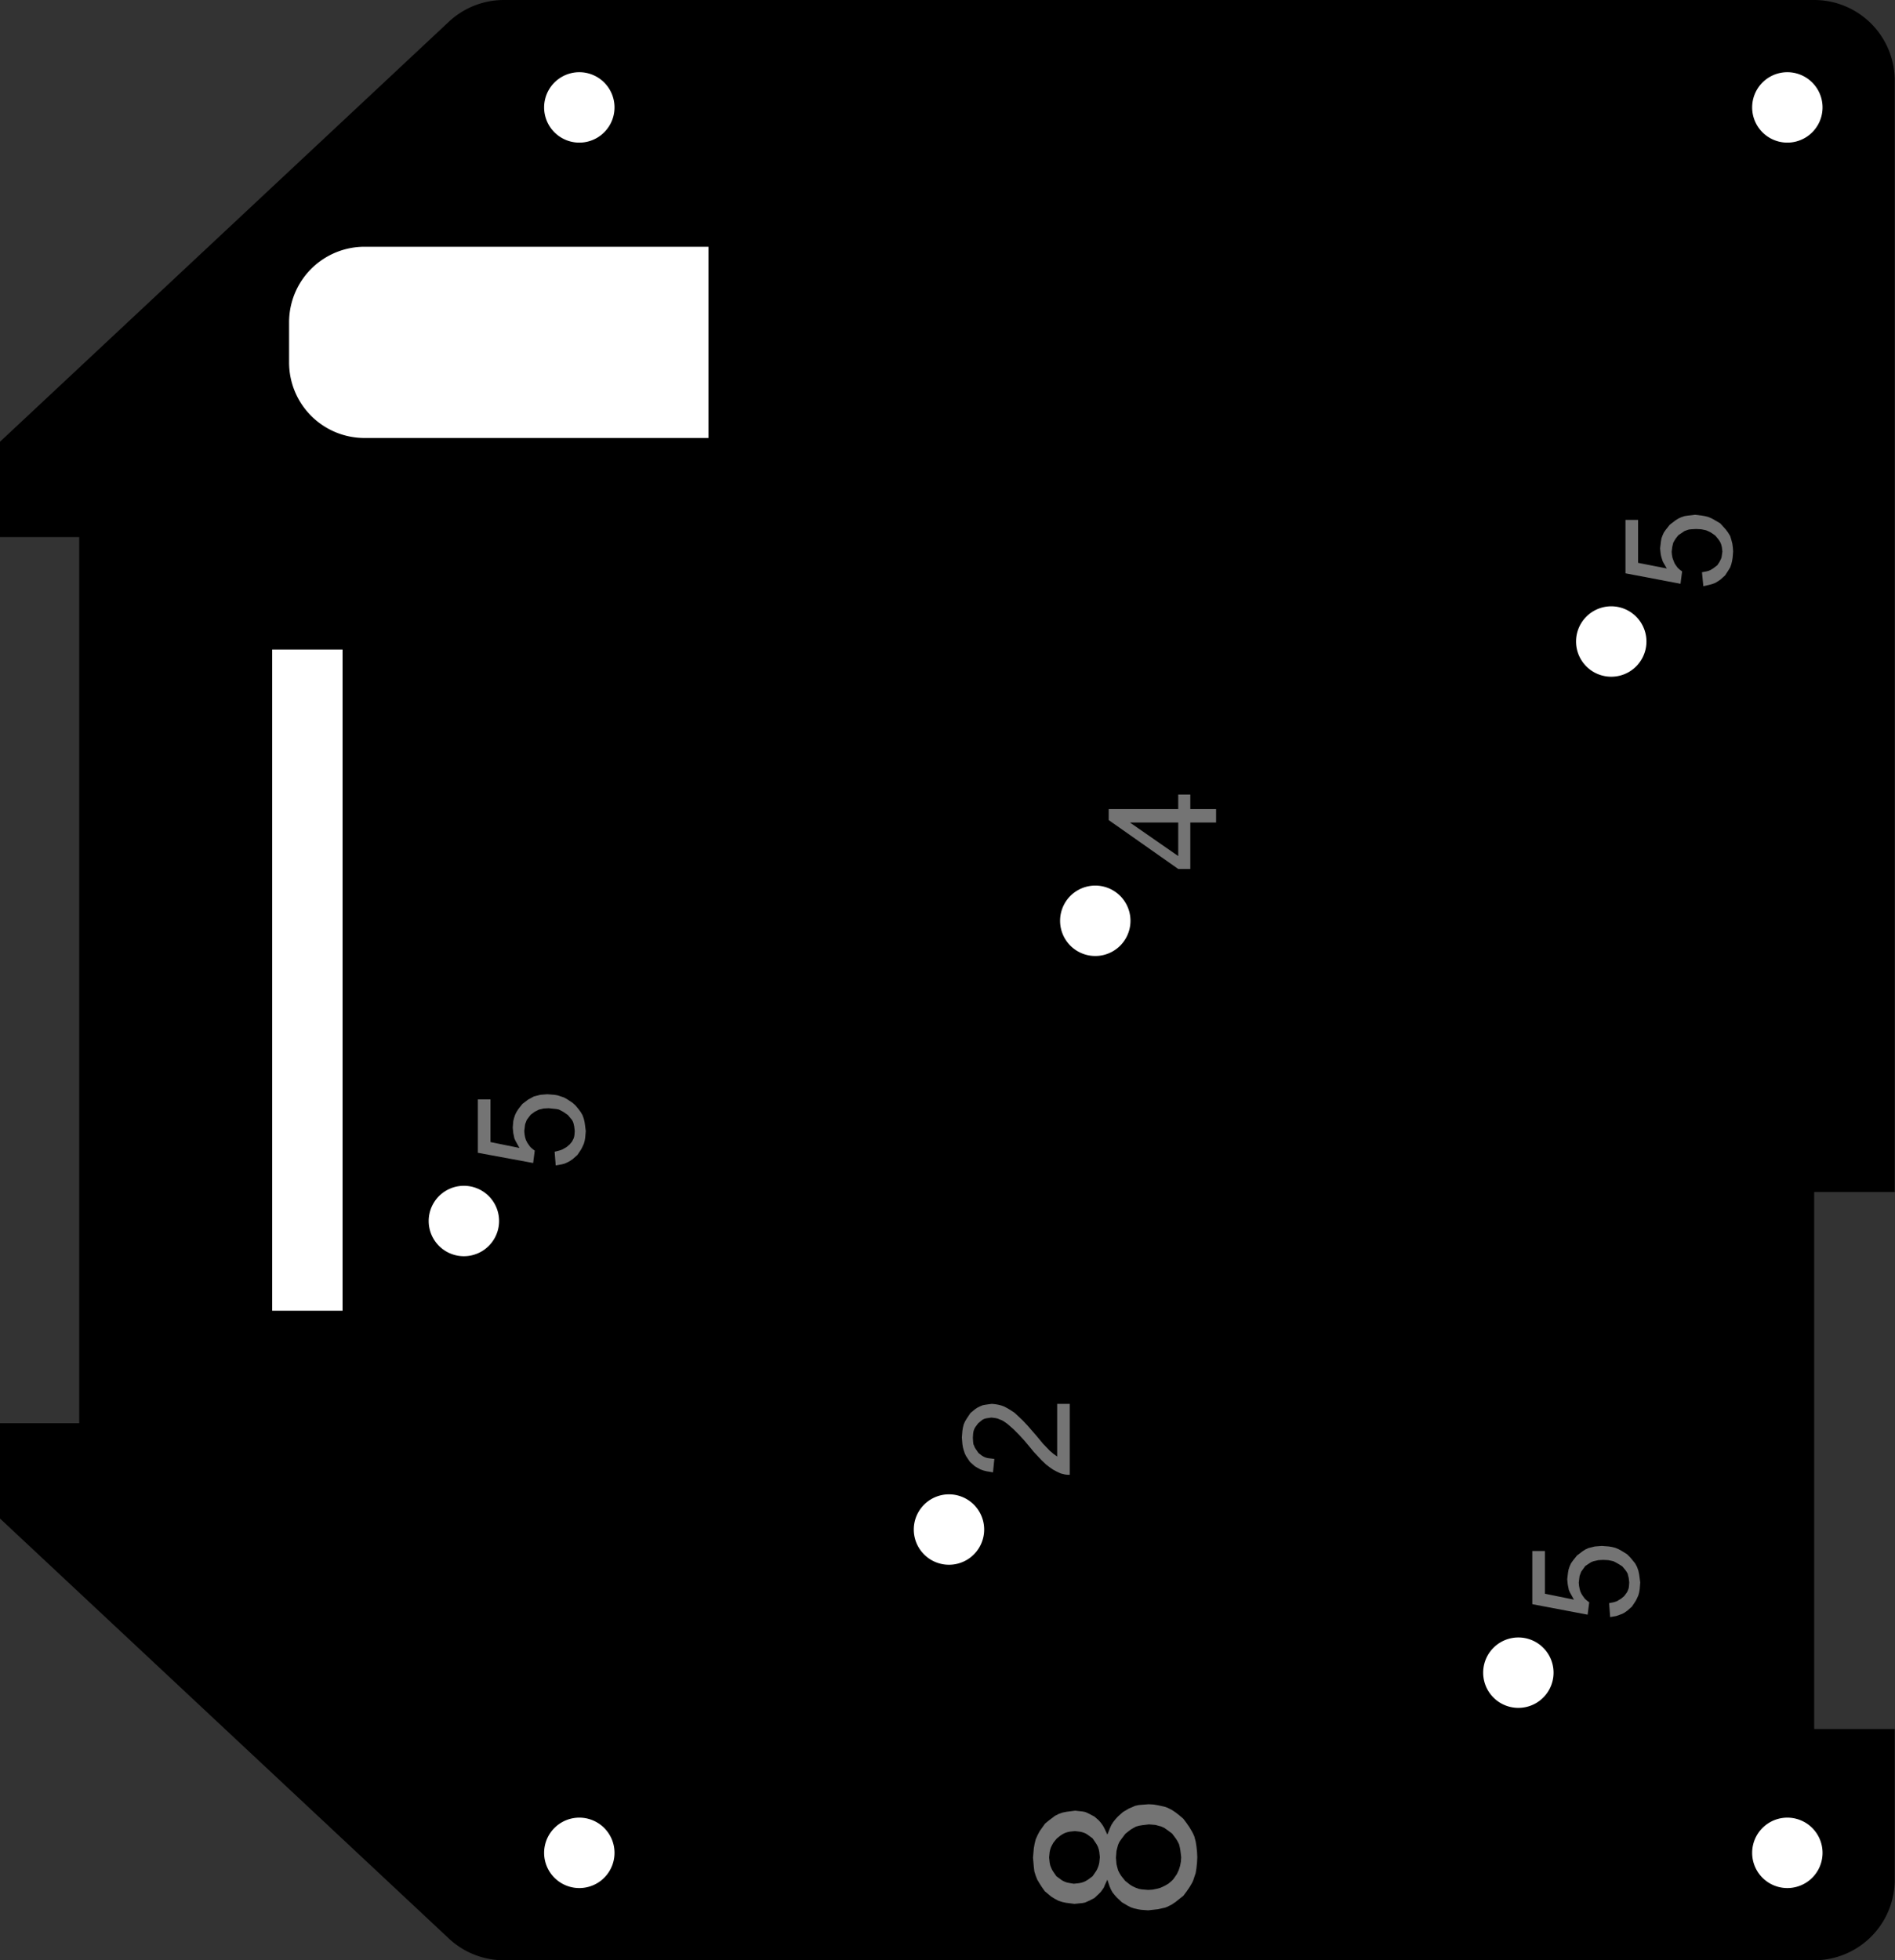 <?xml version="1.0" encoding="utf-8"?>
<!-- Generator: Fusion 360, Shaper Origin Export Add-In, Version 1.7.0  -->
<svg xmlns="http://www.w3.org/2000/svg" xmlns:xlink="http://www.w3.org/1999/xlink" xmlns:shaper="http://www.shapertools.com/namespaces/shaper" shaper:fusionaddin="version:1.7.0" width="7.059cm" height="7.3cm" version="1.1" x="0cm" y="0cm" viewBox="0 0 7.059 7.3" enable-background="new 0 0 7.059 7.3" xml:space="preserve"><rect x="0" y="0" width="7.059" height="7.3" fill="#333333" stroke="none"/><path d="M-3.529,-2.005 L-1.857,-3.569 A0.3,0.3 226.905 0,1 -1.652,-3.65 L3.229,-3.65 A0.3,0.3 270 0,1 3.529,-3.35 L3.529,-2.789 3.229,-2.789 3.229,-0.789 3.529,-0.789 3.529,3.35 A0.3,0.3 0 0,1 3.229,3.65 L-1.652,3.65 A0.3,0.3 90 0,1 -1.857,3.569 L-3.529,2.005 -3.529,1.65 -3.234,1.65 -3.234,-1.65 -3.529,-1.65 -3.529,-2.005z" transform="matrix(1,0,0,-1,3.529,3.65)" fill="rgb(0,0,0)" shaper:cutDepth="0.3cm" stroke-linecap="round" stroke-linejoin="round" /><path d="M0.456,-1.578 L0.456,-1.842 0.456,-1.842 0.447,-1.842 0.438,-1.841 0.43,-1.839 0.422,-1.837 0.422,-1.837 0.407,-1.83 0.394,-1.823 0.381,-1.814 0.368,-1.804 0.368,-1.804 0.352,-1.789 0.337,-1.773 0.322,-1.757 0.308,-1.74 0.308,-1.74 0.288,-1.716 0.268,-1.694 0.246,-1.672 0.223,-1.652 0.223,-1.652 0.21,-1.643 0.203,-1.639 0.195,-1.636 0.188,-1.633 0.18,-1.631 0.164,-1.629 0.164,-1.629 0.15,-1.631 0.144,-1.632 0.137,-1.634 0.131,-1.637 0.126,-1.641 0.115,-1.65 0.115,-1.65 0.106,-1.662 0.102,-1.668 0.099,-1.675 0.097,-1.682 0.096,-1.689 0.095,-1.704 0.095,-1.704 0.096,-1.72 0.097,-1.728 0.1,-1.735 0.103,-1.742 0.107,-1.748 0.116,-1.761 0.116,-1.761 0.129,-1.771 0.136,-1.775 0.143,-1.778 0.151,-1.78 0.159,-1.781 0.175,-1.783 0.17,-1.833 0.17,-1.833 0.146,-1.829 0.134,-1.826 0.123,-1.822 0.112,-1.816 0.102,-1.81 0.084,-1.794 0.084,-1.794 0.07,-1.773 0.065,-1.763 0.061,-1.751 0.058,-1.74 0.056,-1.728 0.054,-1.703 0.054,-1.703 0.056,-1.678 0.058,-1.666 0.061,-1.654 0.066,-1.643 0.072,-1.633 0.086,-1.612 0.086,-1.612 0.103,-1.598 0.112,-1.592 0.122,-1.587 0.132,-1.583 0.143,-1.581 0.165,-1.578 0.165,-1.578 0.177,-1.579 0.189,-1.581 0.201,-1.584 0.212,-1.588 0.212,-1.588 0.225,-1.595 0.238,-1.603 0.25,-1.611 0.261,-1.621 0.261,-1.621 0.28,-1.639 0.298,-1.658 0.332,-1.697 0.332,-1.697 0.356,-1.726 0.382,-1.753 0.382,-1.753 0.395,-1.764 0.409,-1.774 0.409,-1.578 0.456,-1.578z" transform="matrix(1,0,0,-1,3.529,3.65)" fill="rgb(116,116,116)" fill-rule="nonzero" shaper:cutDepth="0.05cm" stroke-linecap="round" stroke-linejoin="round" /><path d="M-1.463,-0.639 L-1.463,-0.639 -1.447,-0.635 -1.44,-0.633 -1.433,-0.63 -1.426,-0.626 -1.419,-0.622 -1.407,-0.612 -1.407,-0.612 -1.398,-0.601 -1.395,-0.595 -1.392,-0.589 -1.39,-0.582 -1.389,-0.575 -1.388,-0.562 -1.388,-0.562 -1.39,-0.545 -1.392,-0.536 -1.394,-0.529 -1.398,-0.521 -1.403,-0.515 -1.414,-0.502 -1.414,-0.502 -1.43,-0.491 -1.439,-0.486 -1.447,-0.482 -1.456,-0.48 -1.466,-0.479 -1.485,-0.477 -1.485,-0.477 -1.504,-0.478 -1.512,-0.48 -1.521,-0.482 -1.529,-0.486 -1.537,-0.49 -1.552,-0.501 -1.552,-0.501 -1.562,-0.514 -1.567,-0.521 -1.57,-0.529 -1.573,-0.537 -1.574,-0.545 -1.576,-0.562 -1.576,-0.562 -1.575,-0.574 -1.573,-0.585 -1.57,-0.595 -1.565,-0.605 -1.565,-0.605 -1.559,-0.614 -1.553,-0.622 -1.545,-0.629 -1.537,-0.635 -1.543,-0.681 -1.749,-0.643 -1.749,-0.444 -1.702,-0.444 -1.702,-0.603 -1.594,-0.625 -1.594,-0.625 -1.604,-0.607 -1.609,-0.598 -1.613,-0.589 -1.615,-0.579 -1.617,-0.57 -1.619,-0.549 -1.619,-0.549 -1.617,-0.525 -1.614,-0.513 -1.61,-0.501 -1.605,-0.491 -1.598,-0.48 -1.583,-0.461 -1.583,-0.461 -1.562,-0.445 -1.551,-0.439 -1.54,-0.433 -1.528,-0.43 -1.516,-0.427 -1.49,-0.425 -1.49,-0.425 -1.464,-0.427 -1.452,-0.429 -1.44,-0.433 -1.428,-0.437 -1.417,-0.443 -1.396,-0.457 -1.396,-0.457 -1.385,-0.467 -1.375,-0.479 -1.366,-0.491 -1.359,-0.503 -1.354,-0.517 -1.351,-0.531 -1.349,-0.546 -1.347,-0.562 -1.347,-0.562 -1.349,-0.586 -1.351,-0.598 -1.354,-0.609 -1.359,-0.62 -1.364,-0.63 -1.378,-0.651 -1.378,-0.651 -1.395,-0.666 -1.405,-0.673 -1.414,-0.678 -1.425,-0.683 -1.436,-0.686 -1.459,-0.69 -1.463,-0.639z" transform="matrix(1,0,0,-1,3.529,3.65)" fill="rgb(116,116,116)" fill-rule="nonzero" shaper:cutDepth="0.05cm" stroke-linecap="round" stroke-linejoin="round" /><path d="M0.905,0.587 L0.905,0.414 0.86,0.414 0.601,0.596 0.601,0.637 0.86,0.637 0.86,0.691 0.905,0.691 0.905,0.637 1.001,0.637 1.001,0.587 0.905,0.587z M0.68,0.587 L0.86,0.462 0.86,0.587 0.68,0.587z" transform="matrix(1,0,0,-1,3.529,3.65)" fill="rgb(116,116,116)" fill-rule="nonzero" shaper:cutDepth="0.05cm" stroke-linecap="round" stroke-linejoin="round" /><path d="M2.811,1.519 L2.811,1.519 2.827,1.522 2.835,1.524 2.842,1.527 2.849,1.531 2.855,1.535 2.868,1.545 2.868,1.545 2.876,1.557 2.879,1.563 2.882,1.569 2.884,1.575 2.885,1.582 2.887,1.596 2.887,1.596 2.885,1.613 2.883,1.621 2.88,1.629 2.876,1.636 2.871,1.643 2.86,1.656 2.86,1.656 2.844,1.667 2.836,1.671 2.827,1.675 2.818,1.677 2.808,1.679 2.789,1.68 2.789,1.68 2.771,1.679 2.762,1.678 2.753,1.675 2.745,1.672 2.738,1.667 2.723,1.657 2.723,1.657 2.712,1.643 2.708,1.636 2.704,1.629 2.702,1.621 2.7,1.612 2.698,1.595 2.698,1.595 2.699,1.584 2.701,1.573 2.705,1.562 2.709,1.552 2.709,1.552 2.715,1.543 2.721,1.535 2.729,1.528 2.737,1.522 2.731,1.476 2.526,1.515 2.526,1.714 2.573,1.714 2.573,1.554 2.68,1.533 2.68,1.533 2.67,1.55 2.665,1.559 2.662,1.568 2.659,1.578 2.657,1.588 2.655,1.608 2.655,1.608 2.658,1.633 2.66,1.645 2.664,1.656 2.669,1.667 2.676,1.677 2.691,1.696 2.691,1.696 2.712,1.712 2.723,1.719 2.734,1.724 2.746,1.728 2.759,1.73 2.785,1.733 2.785,1.733 2.81,1.73 2.822,1.728 2.834,1.725 2.846,1.72 2.857,1.714 2.879,1.701 2.879,1.701 2.889,1.69 2.899,1.679 2.908,1.667 2.916,1.654 2.92,1.641 2.924,1.626 2.926,1.611 2.927,1.596 2.927,1.596 2.925,1.572 2.923,1.56 2.92,1.548 2.916,1.537 2.91,1.527 2.897,1.507 2.897,1.507 2.879,1.491 2.87,1.485 2.86,1.479 2.849,1.475 2.838,1.472 2.816,1.467 2.811,1.519z" transform="matrix(1,0,0,-1,3.529,3.65)" fill="rgb(116,116,116)" fill-rule="nonzero" shaper:cutDepth="0.05cm" stroke-linecap="round" stroke-linejoin="round" /><path d="M2.465,-2.32 L2.465,-2.32 2.481,-2.317 2.488,-2.315 2.496,-2.312 2.502,-2.308 2.509,-2.304 2.521,-2.294 2.521,-2.294 2.53,-2.282 2.533,-2.277 2.536,-2.27 2.538,-2.264 2.539,-2.257 2.54,-2.243 2.54,-2.243 2.538,-2.226 2.536,-2.218 2.534,-2.21 2.53,-2.203 2.525,-2.196 2.514,-2.183 2.514,-2.183 2.498,-2.173 2.489,-2.168 2.481,-2.164 2.472,-2.162 2.462,-2.16 2.443,-2.159 2.443,-2.159 2.425,-2.16 2.416,-2.162 2.407,-2.164 2.399,-2.167 2.391,-2.172 2.376,-2.182 2.376,-2.182 2.366,-2.196 2.361,-2.203 2.358,-2.211 2.355,-2.219 2.354,-2.227 2.352,-2.244 2.352,-2.244 2.353,-2.255 2.355,-2.266 2.358,-2.277 2.363,-2.287 2.363,-2.287 2.369,-2.296 2.375,-2.304 2.383,-2.311 2.391,-2.317 2.385,-2.363 2.179,-2.324 2.179,-2.126 2.226,-2.126 2.226,-2.285 2.334,-2.307 2.334,-2.307 2.324,-2.289 2.319,-2.28 2.315,-2.271 2.313,-2.261 2.311,-2.251 2.309,-2.231 2.309,-2.231 2.312,-2.206 2.314,-2.195 2.318,-2.183 2.323,-2.172 2.33,-2.162 2.345,-2.143 2.345,-2.143 2.366,-2.127 2.377,-2.12 2.388,-2.115 2.4,-2.112 2.412,-2.109 2.438,-2.107 2.438,-2.107 2.464,-2.109 2.476,-2.111 2.488,-2.114 2.5,-2.119 2.511,-2.125 2.532,-2.138 2.532,-2.138 2.543,-2.149 2.553,-2.161 2.562,-2.172 2.569,-2.185 2.574,-2.199 2.577,-2.213 2.579,-2.228 2.581,-2.243 2.581,-2.243 2.579,-2.268 2.577,-2.28 2.574,-2.291 2.569,-2.302 2.564,-2.312 2.55,-2.333 2.55,-2.333 2.533,-2.348 2.523,-2.355 2.514,-2.36 2.503,-2.364 2.492,-2.368 2.469,-2.372 2.465,-2.32z" transform="matrix(1,0,0,-1,3.529,3.65)" fill="rgb(116,116,116)" fill-rule="nonzero" shaper:cutDepth="0.05cm" stroke-linecap="round" stroke-linejoin="round" /><path d="M0.548,-3.418 L0.548,-3.418 0.531,-3.427 0.522,-3.431 0.513,-3.435 0.503,-3.437 0.493,-3.438 0.473,-3.44 0.473,-3.44 0.458,-3.438 0.442,-3.436 0.428,-3.433 0.413,-3.428 0.4,-3.421 0.387,-3.413 0.375,-3.403 0.363,-3.393 0.363,-3.393 0.353,-3.379 0.344,-3.365 0.335,-3.35 0.329,-3.335 0.324,-3.319 0.322,-3.302 0.319,-3.268 0.319,-3.268 0.322,-3.233 0.325,-3.216 0.329,-3.2 0.336,-3.184 0.344,-3.169 0.354,-3.155 0.364,-3.141 0.364,-3.141 0.376,-3.131 0.389,-3.121 0.401,-3.112 0.415,-3.105 0.429,-3.1 0.444,-3.097 0.46,-3.095 0.476,-3.093 0.476,-3.093 0.495,-3.095 0.504,-3.096 0.514,-3.098 0.523,-3.102 0.531,-3.106 0.548,-3.115 0.548,-3.115 0.564,-3.129 0.571,-3.137 0.577,-3.145 0.582,-3.153 0.587,-3.163 0.596,-3.182 0.596,-3.182 0.606,-3.157 0.611,-3.146 0.618,-3.135 0.626,-3.125 0.635,-3.115 0.654,-3.098 0.654,-3.098 0.676,-3.085 0.688,-3.08 0.699,-3.075 0.712,-3.072 0.724,-3.071 0.75,-3.069 0.75,-3.069 0.768,-3.07 0.786,-3.073 0.804,-3.077 0.812,-3.079 0.82,-3.082 0.828,-3.086 0.836,-3.09 0.851,-3.1 0.865,-3.111 0.879,-3.123 0.879,-3.123 0.891,-3.139 0.902,-3.155 0.912,-3.172 0.916,-3.18 0.92,-3.189 0.925,-3.208 0.928,-3.227 0.93,-3.246 0.931,-3.266 0.931,-3.266 0.93,-3.286 0.928,-3.306 0.925,-3.325 0.922,-3.334 0.919,-3.343 0.916,-3.352 0.912,-3.361 0.902,-3.378 0.891,-3.394 0.879,-3.41 0.879,-3.41 0.865,-3.421 0.85,-3.433 0.835,-3.443 0.827,-3.447 0.819,-3.451 0.811,-3.454 0.802,-3.456 0.784,-3.46 0.766,-3.462 0.748,-3.464 0.748,-3.464 0.721,-3.462 0.709,-3.46 0.696,-3.457 0.684,-3.453 0.672,-3.447 0.65,-3.434 0.65,-3.434 0.631,-3.416 0.623,-3.407 0.615,-3.397 0.609,-3.386 0.604,-3.374 0.596,-3.35 0.596,-3.35 0.587,-3.369 0.583,-3.379 0.577,-3.388 0.571,-3.396 0.564,-3.403 0.548,-3.418z M0.541,-3.337 L0.541,-3.337 0.552,-3.321 0.557,-3.313 0.561,-3.304 0.564,-3.295 0.566,-3.286 0.568,-3.266 0.568,-3.266 0.566,-3.247 0.564,-3.237 0.561,-3.228 0.557,-3.22 0.552,-3.212 0.541,-3.196 0.541,-3.196 0.526,-3.185 0.519,-3.18 0.511,-3.176 0.502,-3.173 0.493,-3.171 0.475,-3.169 0.475,-3.169 0.456,-3.171 0.447,-3.173 0.438,-3.176 0.43,-3.18 0.422,-3.185 0.407,-3.197 0.407,-3.197 0.395,-3.212 0.39,-3.221 0.386,-3.229 0.383,-3.238 0.381,-3.247 0.379,-3.267 0.379,-3.267 0.381,-3.286 0.383,-3.296 0.386,-3.304 0.39,-3.313 0.395,-3.321 0.406,-3.337 0.406,-3.337 0.421,-3.348 0.428,-3.353 0.436,-3.357 0.444,-3.36 0.453,-3.362 0.471,-3.365 0.471,-3.365 0.49,-3.363 0.5,-3.361 0.509,-3.358 0.517,-3.354 0.525,-3.349 0.541,-3.337z M0.809,-3.373 L0.809,-3.373 0.823,-3.365 0.829,-3.36 0.835,-3.355 0.841,-3.349 0.846,-3.342 0.855,-3.329 0.855,-3.329 0.862,-3.314 0.867,-3.298 0.87,-3.282 0.871,-3.266 0.871,-3.266 0.868,-3.241 0.866,-3.23 0.863,-3.218 0.858,-3.208 0.852,-3.198 0.837,-3.178 0.837,-3.178 0.818,-3.164 0.808,-3.157 0.797,-3.152 0.786,-3.149 0.775,-3.146 0.751,-3.144 0.751,-3.144 0.726,-3.147 0.714,-3.149 0.703,-3.152 0.692,-3.158 0.682,-3.164 0.663,-3.179 0.663,-3.179 0.648,-3.199 0.641,-3.209 0.636,-3.22 0.633,-3.231 0.63,-3.243 0.628,-3.268 0.628,-3.268 0.63,-3.292 0.633,-3.304 0.636,-3.315 0.641,-3.325 0.647,-3.335 0.662,-3.354 0.662,-3.354 0.681,-3.369 0.691,-3.375 0.702,-3.38 0.713,-3.384 0.724,-3.386 0.748,-3.388 0.748,-3.388 0.764,-3.387 0.779,-3.384 0.794,-3.38 0.809,-3.373z" transform="matrix(1,0,0,-1,3.529,3.65)" fill="rgb(116,116,116)" fill-rule="nonzero" shaper:cutDepth="0.05cm" stroke-linecap="round" stroke-linejoin="round" /><path d="M-0.144,-2.046 a0.15,0.15 0 1,1 0.3,0 a0.15,0.15 0 1,1 -0.3,0z" transform="matrix(1,0,0,-1,3.529,3.65)" fill="rgb(255,255,255)" stroke="rgb(0,0,0)" stroke-width="0.001cm" stroke-linecap="round" stroke-linejoin="round" shaper:cutDepth="0.3cm" /><path d="M2.323,1.261 a0.15,0.15 0 1,1 0.3,0 a0.15,0.15 0 1,1 -0.3,0z" transform="matrix(1,0,0,-1,3.529,3.65)" fill="rgb(255,255,255)" stroke="rgb(0,0,0)" stroke-width="0.001cm" stroke-linecap="round" stroke-linejoin="round" shaper:cutDepth="0.3cm" /><path d="M1.977,-2.579 a0.15,0.15 0 1,1 0.3,0 a0.15,0.15 0 1,1 -0.3,0z" transform="matrix(1,0,0,-1,3.529,3.65)" fill="rgb(255,255,255)" stroke="rgb(0,0,0)" stroke-width="0.001cm" stroke-linecap="round" stroke-linejoin="round" shaper:cutDepth="0.3cm" /><path d="M0.401,0.221 a0.15,0.15 0 1,1 0.3,0 a0.15,0.15 0 1,1 -0.3,0z" transform="matrix(1,0,0,-1,3.529,3.65)" fill="rgb(255,255,255)" stroke="rgb(0,0,0)" stroke-width="0.001cm" stroke-linecap="round" stroke-linejoin="round" shaper:cutDepth="0.3cm" /><path d="M-1.951,-0.897 a0.15,0.15 0 1,1 0.3,0 a0.15,0.15 0 1,1 -0.3,0z" transform="matrix(1,0,0,-1,3.529,3.65)" fill="rgb(255,255,255)" stroke="rgb(0,0,0)" stroke-width="0.001cm" stroke-linecap="round" stroke-linejoin="round" shaper:cutDepth="0.3cm" /><path d="M-2.534,1.25 L-2.534,-1.25 -2.234,-1.25 -2.234,1.25 -2.534,1.25z" transform="matrix(1,0,0,-1,3.529,3.65)" fill="rgb(255,255,255)" stroke="rgb(0,0,0)" stroke-width="0.001cm" stroke-linecap="round" stroke-linejoin="round" shaper:cutDepth="0.3cm" /><path d="M2.979,-3.25 a0.15,0.15 0 1,1 0.3,0 a0.15,0.15 0 1,1 -0.3,0z" transform="matrix(1,0,0,-1,3.529,3.65)" fill="rgb(255,255,255)" stroke="rgb(0,0,0)" stroke-width="0.001cm" stroke-linecap="round" stroke-linejoin="round" shaper:cutDepth="0.3cm" /><path d="M-1.521,3.25 a0.15,0.15 0 1,1 0.3,0 a0.15,0.15 0 1,1 -0.3,0z" transform="matrix(1,0,0,-1,3.529,3.65)" fill="rgb(255,255,255)" stroke="rgb(0,0,0)" stroke-width="0.001cm" stroke-linecap="round" stroke-linejoin="round" shaper:cutDepth="0.3cm" /><path d="M2.979,3.25 a0.15,0.15 0 1,1 0.3,0 a0.15,0.15 0 1,1 -0.3,0z" transform="matrix(1,0,0,-1,3.529,3.65)" fill="rgb(255,255,255)" stroke="rgb(0,0,0)" stroke-width="0.001cm" stroke-linecap="round" stroke-linejoin="round" shaper:cutDepth="0.3cm" /><path d="M-1.521,-3.25 a0.15,0.15 0 1,1 0.3,0 a0.15,0.15 0 1,1 -0.3,0z" transform="matrix(1,0,0,-1,3.529,3.65)" fill="rgb(255,255,255)" stroke="rgb(0,0,0)" stroke-width="0.001cm" stroke-linecap="round" stroke-linejoin="round" shaper:cutDepth="0.3cm" /><path d="M-2.171,2 L-0.871,2 -0.871,2.75 -2.171,2.75 A0.3,0.3 90 0,1 -2.471,2.45 L-2.471,2.3 A0.3,0.3 180 0,1 -2.171,2z" transform="matrix(1,0,0,-1,3.529,3.65)" fill="rgb(255,255,255)" stroke="rgb(0,0,0)" stroke-width="0.001cm" stroke-linecap="round" stroke-linejoin="round" shaper:cutDepth="0.3cm" /></svg>